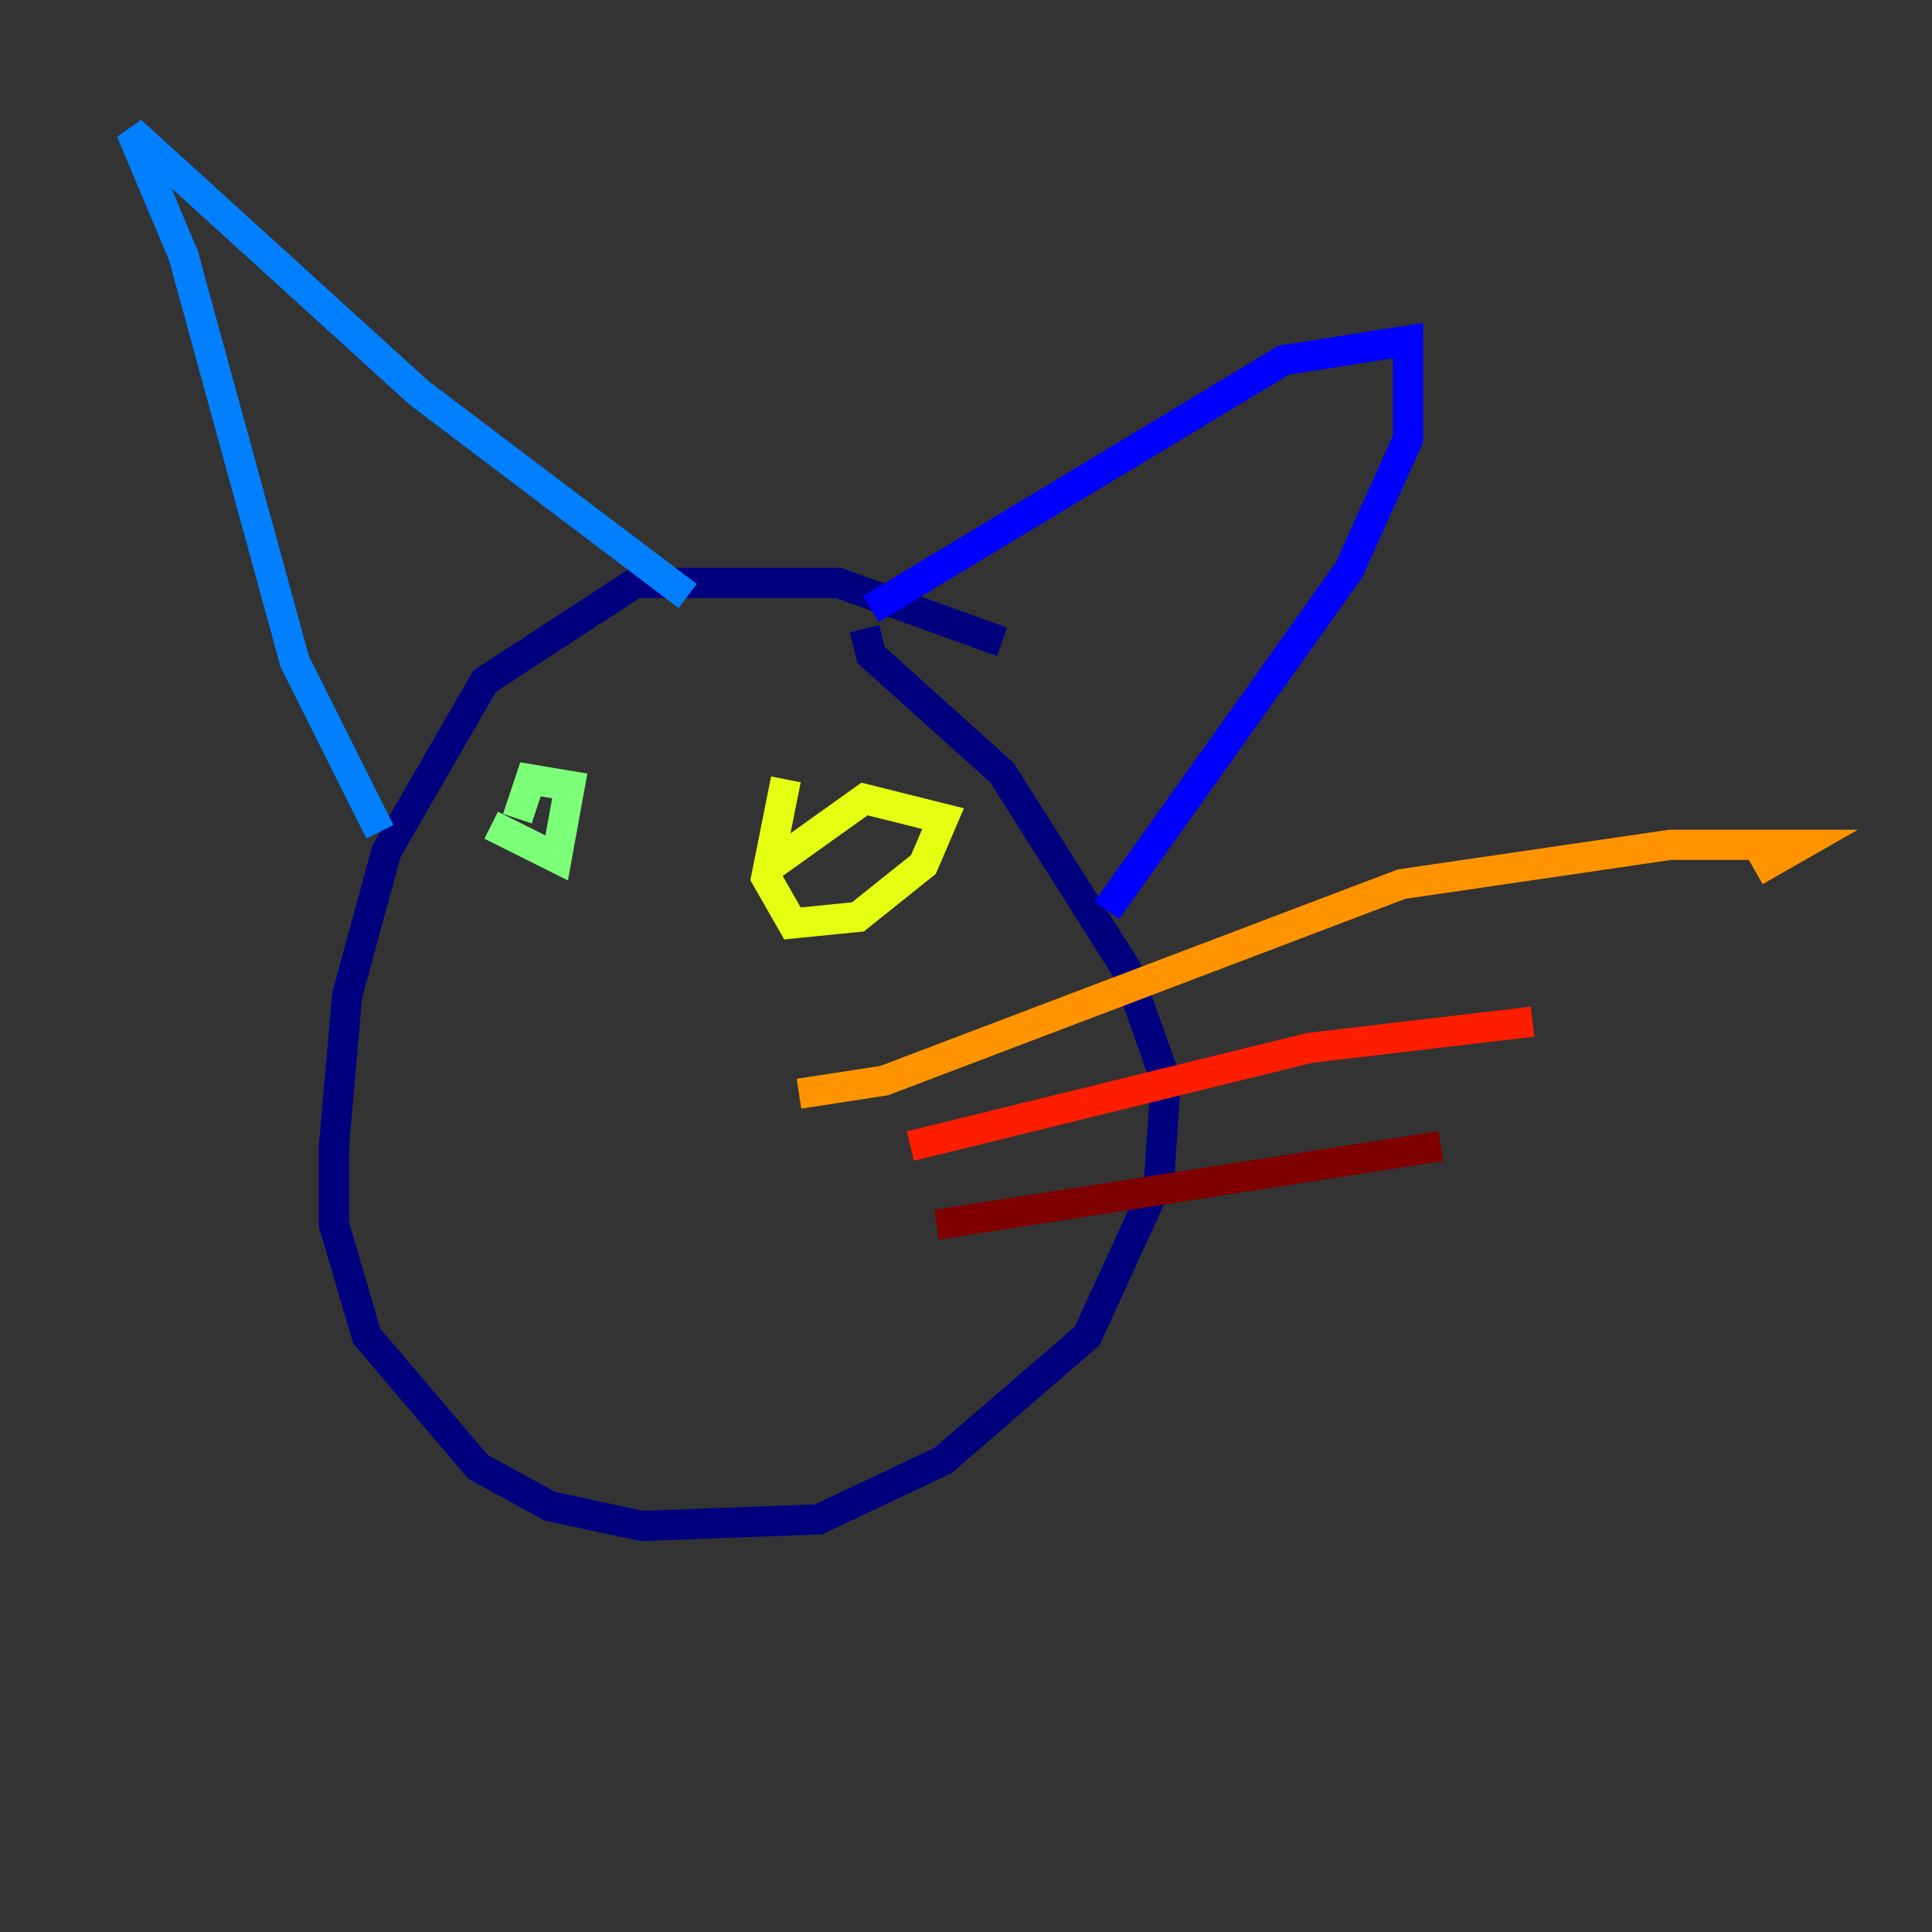 <?xml version="1.0" encoding="utf-8" ?>
<svg baseProfile="tiny" height="128" version="1.2" viewBox="0,0,128,128" width="128" xmlns="http://www.w3.org/2000/svg" xmlns:ev="http://www.w3.org/2001/xml-events" xmlns:xlink="http://www.w3.org/1999/xlink"><rect x="0" y="0" width="128" height="128" fill="#333333" stroke="none"/><defs /><polyline fill="none" points="66.386,42.522 55.539,38.617 42.088,38.617 32.108,45.125 25.6,56.407 22.997,65.953 22.129,75.932 22.129,81.139 24.298,88.515 31.675,97.193 36.447,99.797 42.522,101.098 54.237,100.664 62.481,96.759 72.027,88.515 76.8,78.102 77.234,71.593 74.63,64.217 66.386,51.2 57.709,43.39 57.275,41.654" stroke="#00007f" stroke-width="2" /><polyline fill="none" points="57.709,40.352 85.044,23.864 93.288,22.563 93.288,29.071 89.383,37.749 73.329,60.312" stroke="#0000ff" stroke-width="2" /><polyline fill="none" points="45.559,39.485 27.77,26.034 8.678,8.678 12.149,16.922 19.525,43.824 25.166,55.105" stroke="#0080ff" stroke-width="2" /><polyline fill="none" points="32.542,55.539 32.542,55.539" stroke="#15ffe1" stroke-width="2" /><polyline fill="none" points="32.542,54.671 36.881,56.841 37.749,52.068 35.146,51.634 34.278,54.237" stroke="#7cff79" stroke-width="2" /><polyline fill="none" points="52.068,51.634 50.766,58.142 52.502,61.18 56.841,60.746 61.18,57.275 62.481,54.237 57.275,52.936 51.2,57.275" stroke="#e4ff12" stroke-width="2" /><polyline fill="none" points="52.936,72.461 58.576,71.593 92.854,58.576 110.644,55.973 119.322,55.973 116.285,57.709" stroke="#ff9400" stroke-width="2" /><polyline fill="none" points="60.312,75.932 86.78,69.424 101.532,67.688" stroke="#ff1d00" stroke-width="2" /><polyline fill="none" points="62.047,81.139 95.458,75.932" stroke="#7f0000" stroke-width="2" /></svg>